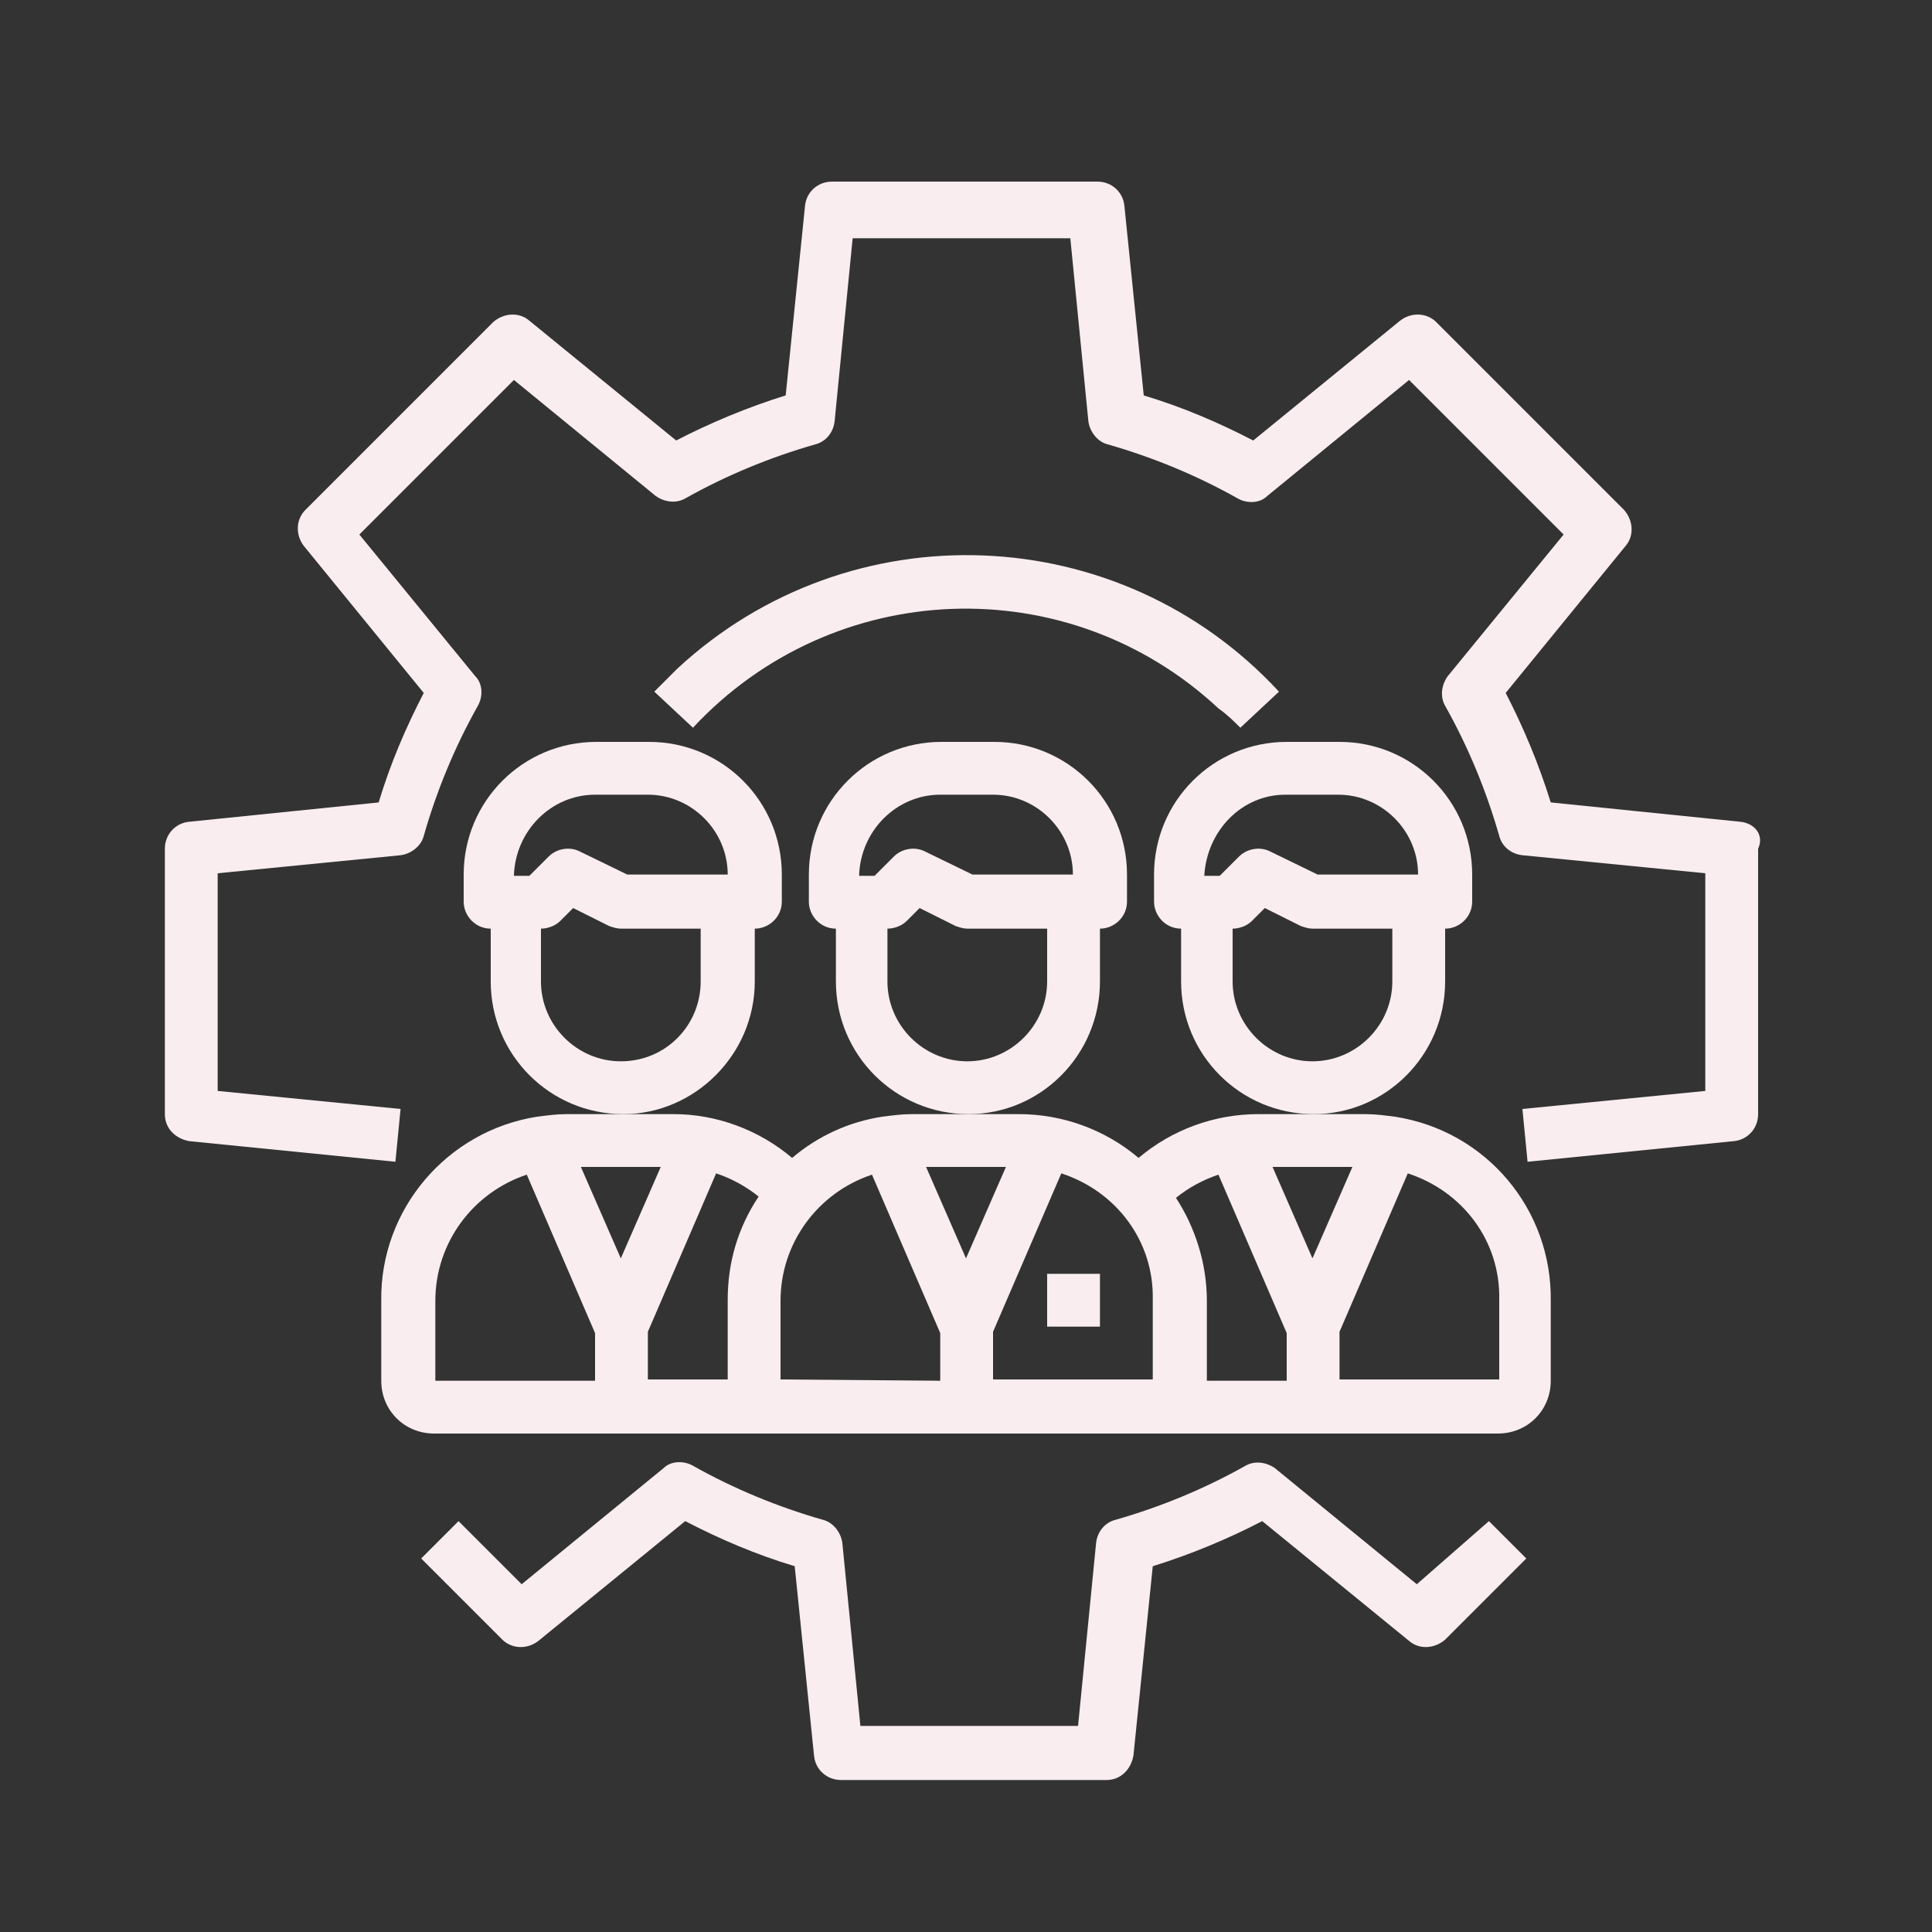 <?xml version="1.0" encoding="utf-8"?>
<!-- Generator: Adobe Illustrator 18.1.1, SVG Export Plug-In . SVG Version: 6.00 Build 0)  -->
<svg version="1.1" id="Layer_1" xmlns="http://www.w3.org/2000/svg" xmlns:xlink="http://www.w3.org/1999/xlink" x="0px" y="0px"
	 viewBox="-230 322 150 150" enable-background="new -230 322 150 150" xml:space="preserve">
<rect x="-230" y="322" width="150" height="150" fill="#333333" stroke="none"/>
<title>Exceptional Workforce</title>
<g id="Exceptional_Workforce">
	<path fill="#F9EDF0" d="M-120,445l-11-9c-0.7-0.5-1.6-0.6-2.3-0.2c-3.2,1.8-6.6,3.2-10.1,4.2c-0.8,0.2-1.4,0.9-1.5,1.8l-1.4,14.2
		h-16.9l-1.4-14.2c-0.1-0.8-0.7-1.6-1.5-1.8c-3.5-1-6.9-2.4-10.1-4.2c-0.7-0.4-1.7-0.4-2.3,0.2l-11,9l-4.9-4.9l-2.9,2.9l6.3,6.3
		c0.7,0.7,1.9,0.8,2.8,0.1l11.4-9.3c2.7,1.4,5.5,2.6,8.5,3.5l1.5,14.7c0.1,1.1,1,1.9,2.1,1.9h20.6c1.1,0,1.9-0.8,2.1-1.9l1.5-14.7
		c2.9-0.9,5.8-2.1,8.5-3.5l11.4,9.3c0.8,0.7,2,0.6,2.8-0.1l6.3-6.3l-2.9-2.9L-120,445z"/>
	<path fill="#F9EDF0" d="M-94.9,385.8l-14.7-1.5c-0.9-2.9-2.1-5.8-3.5-8.5l9.3-11.4c0.7-0.8,0.6-2-0.1-2.8l-14.6-14.6
		c-0.7-0.7-1.9-0.8-2.8-0.1l-11.4,9.3c-2.7-1.4-5.5-2.6-8.5-3.5l-1.5-14.7c-0.1-1.1-1-1.9-2.1-1.9h-20.6c-1.1,0-2,0.8-2.1,1.9
		l-1.5,14.7c-2.9,0.9-5.8,2.1-8.5,3.5l-11.4-9.3c-0.8-0.7-2-0.6-2.8,0.1l-14.6,14.6c-0.7,0.7-0.8,1.9-0.1,2.8l9.3,11.4
		c-1.4,2.7-2.6,5.5-3.5,8.5l-14.7,1.5c-1.1,0.1-1.9,1-1.9,2.1v20.6c0,1.1,0.8,1.9,1.9,2.1l16,1.6l0.4-4.1l-14.2-1.4v-16.9l14.2-1.4
		c0.8-0.1,1.6-0.7,1.8-1.5c1-3.5,2.4-6.9,4.2-10.1c0.4-0.7,0.4-1.7-0.2-2.3l-9-11l12-12l11,9c0.7,0.5,1.6,0.6,2.3,0.2
		c3.2-1.8,6.6-3.2,10.1-4.2c0.8-0.2,1.4-0.9,1.5-1.8l1.4-14.2h16.9l1.4,14.2c0.1,0.8,0.7,1.6,1.5,1.8c3.5,1,6.9,2.4,10.1,4.2
		c0.7,0.4,1.7,0.4,2.3-0.2l11-9l12,12l-9,11c-0.5,0.7-0.6,1.6-0.2,2.3c1.8,3.2,3.2,6.6,4.2,10.1c0.2,0.8,0.9,1.4,1.8,1.5l14.2,1.4
		v16.9l-14.2,1.4l0.4,4.1l16-1.6c1.1-0.1,1.9-1,1.9-2.1v-20.6C-93,386.8-93.8,385.9-94.9,385.8z"/>
	<path fill="#F9EDF0" d="M-148.7,420.9h4.1v4.1h-4.1V420.9z"/>
	<path fill="#F9EDF0" d="M-121.7,408.7c-0.8-0.1-1.5-0.2-2.3-0.2h-8.3c-3.4,0-6.7,1.2-9.3,3.4c-2.6-2.2-5.9-3.4-9.3-3.4h-8.3
		c-0.8,0-1.5,0.1-2.3,0.2c-2.6,0.4-5,1.5-7,3.2c-2.6-2.2-5.9-3.4-9.2-3.4h-8.3c-0.8,0-1.5,0.1-2.3,0.2c-7,1.1-12.2,7.2-12.1,14.3
		v6.2c0,2.3,1.8,4.1,4.1,4.1h82.6c2.3,0,4.1-1.8,4.1-4.1V423C-109.5,415.9-114.6,409.8-121.7,408.7z M-125,412.6l-3.1,7.1l-3.1-7.1
		H-125z M-151.9,412.6l-3.1,7.1l-3.1-7.1H-151.9z M-178.7,412.6l-3.1,7.1l-3.1-7.1H-178.7z M-196.2,423c0-4.5,2.9-8.4,7.1-9.8
		l5.3,12.3v3.7h-12.4V423z M-179.7,429.1v-3.7l5.3-12.3c1.2,0.4,2.3,1,3.3,1.8c-1.6,2.4-2.4,5.1-2.4,8v6.2H-179.7z M-169.4,429.1
		V423c0-4.5,2.9-8.4,7.1-9.8l5.3,12.3v3.7L-169.4,429.1z M-152.9,429.1v-3.7l5.3-12.3c4.3,1.4,7.2,5.3,7.1,9.8v6.2H-152.9z
		 M-138.7,415c1-0.8,2.1-1.4,3.3-1.8l5.3,12.3v3.7h-6.2V423C-136.3,420.1-137.2,417.3-138.7,415z M-113.6,429.1H-126v-3.7l5.3-12.3
		c4.3,1.4,7.2,5.3,7.1,9.8L-113.6,429.1z"/>
	<path fill="#F9EDF0" d="M-144.6,398.2v-4.1c1.1,0,2.1-0.9,2.1-2.1v-2.1c0-5.7-4.6-10.3-10.3-10.3h-4.1c-5.7,0-10.3,4.6-10.3,10.3
		v2.1c0,1.1,0.9,2.1,2.1,2.1v4.1c0,5.7,4.6,10.3,10.3,10.3C-149.2,408.5-144.6,403.9-144.6,398.2
		C-144.6,398.2-144.6,398.2-144.6,398.2z M-157,383.7h4.1c3.4,0,6.2,2.8,6.2,6.2h-7.8l-3.7-1.8c-0.8-0.4-1.8-0.2-2.4,0.4l-1.5,1.5
		h-1.2C-163.2,386.5-160.4,383.7-157,383.7z M-154.9,404.4c-3.4,0-6.2-2.8-6.2-6.2v-4.1c0.5,0,1.1-0.2,1.5-0.6l1-1l2.8,1.4
		c0.3,0.1,0.6,0.2,0.9,0.2h6.2v4.1C-148.7,401.6-151.5,404.4-154.9,404.4z"/>
	<path fill="#F9EDF0" d="M-117.8,398.2v-4.1c1.1,0,2.1-0.9,2.1-2.1v-2.1c0-5.7-4.6-10.3-10.3-10.3h-4.1c-5.7,0-10.3,4.6-10.3,10.3
		v2.1c0,1.1,0.9,2.1,2.1,2.1v4.1c0,5.7,4.6,10.3,10.3,10.3C-122.4,408.5-117.8,403.9-117.8,398.2
		C-117.8,398.2-117.8,398.2-117.8,398.2z M-130.2,383.7h4.1c3.4,0,6.2,2.8,6.2,6.2h-7.8l-3.7-1.8c-0.8-0.4-1.8-0.2-2.4,0.4l-1.5,1.5
		h-1.2C-136.3,386.5-133.6,383.7-130.2,383.7z M-128.1,404.4c-3.4,0-6.2-2.8-6.2-6.2v-4.1c0.5,0,1.1-0.2,1.5-0.6l1-1l2.8,1.4
		c0.3,0.1,0.6,0.2,0.9,0.2h6.2v4.1C-121.9,401.6-124.7,404.4-128.1,404.4z"/>
	<path fill="#F9EDF0" d="M-171.4,398.2v-4.1c1.1,0,2.1-0.9,2.1-2.1v-2.1c0-5.7-4.6-10.3-10.3-10.3h-4.1c-5.7,0-10.3,4.6-10.3,10.3
		v2.1c0,1.1,0.9,2.1,2.1,2.1v4.1c0,5.7,4.6,10.3,10.3,10.3C-176.1,408.5-171.4,403.9-171.4,398.2z M-183.8,383.7h4.1
		c3.4,0,6.2,2.8,6.2,6.2h-7.8l-3.7-1.8c-0.8-0.4-1.8-0.2-2.4,0.4l-1.5,1.5h-1.2C-190,386.5-187.2,383.7-183.8,383.7z M-181.8,404.4
		c-3.4,0-6.2-2.8-6.2-6.2v-4.1c0.5,0,1.1-0.2,1.5-0.6l1-1l2.8,1.4c0.3,0.1,0.6,0.2,0.9,0.2h6.2v4.1
		C-175.6,401.6-178.3,404.4-181.8,404.4z"/>
	<path fill="#F9EDF0" d="M-133.7,378.5l3-2.8c-12.4-13.4-33.3-14.2-46.7-1.8c-0.6,0.6-1.2,1.2-1.8,1.8l3,2.8
		c10.9-11.7,29.1-12.4,40.8-1.5C-134.7,377.5-134.2,378-133.7,378.5z"/>
</g>
</svg>
